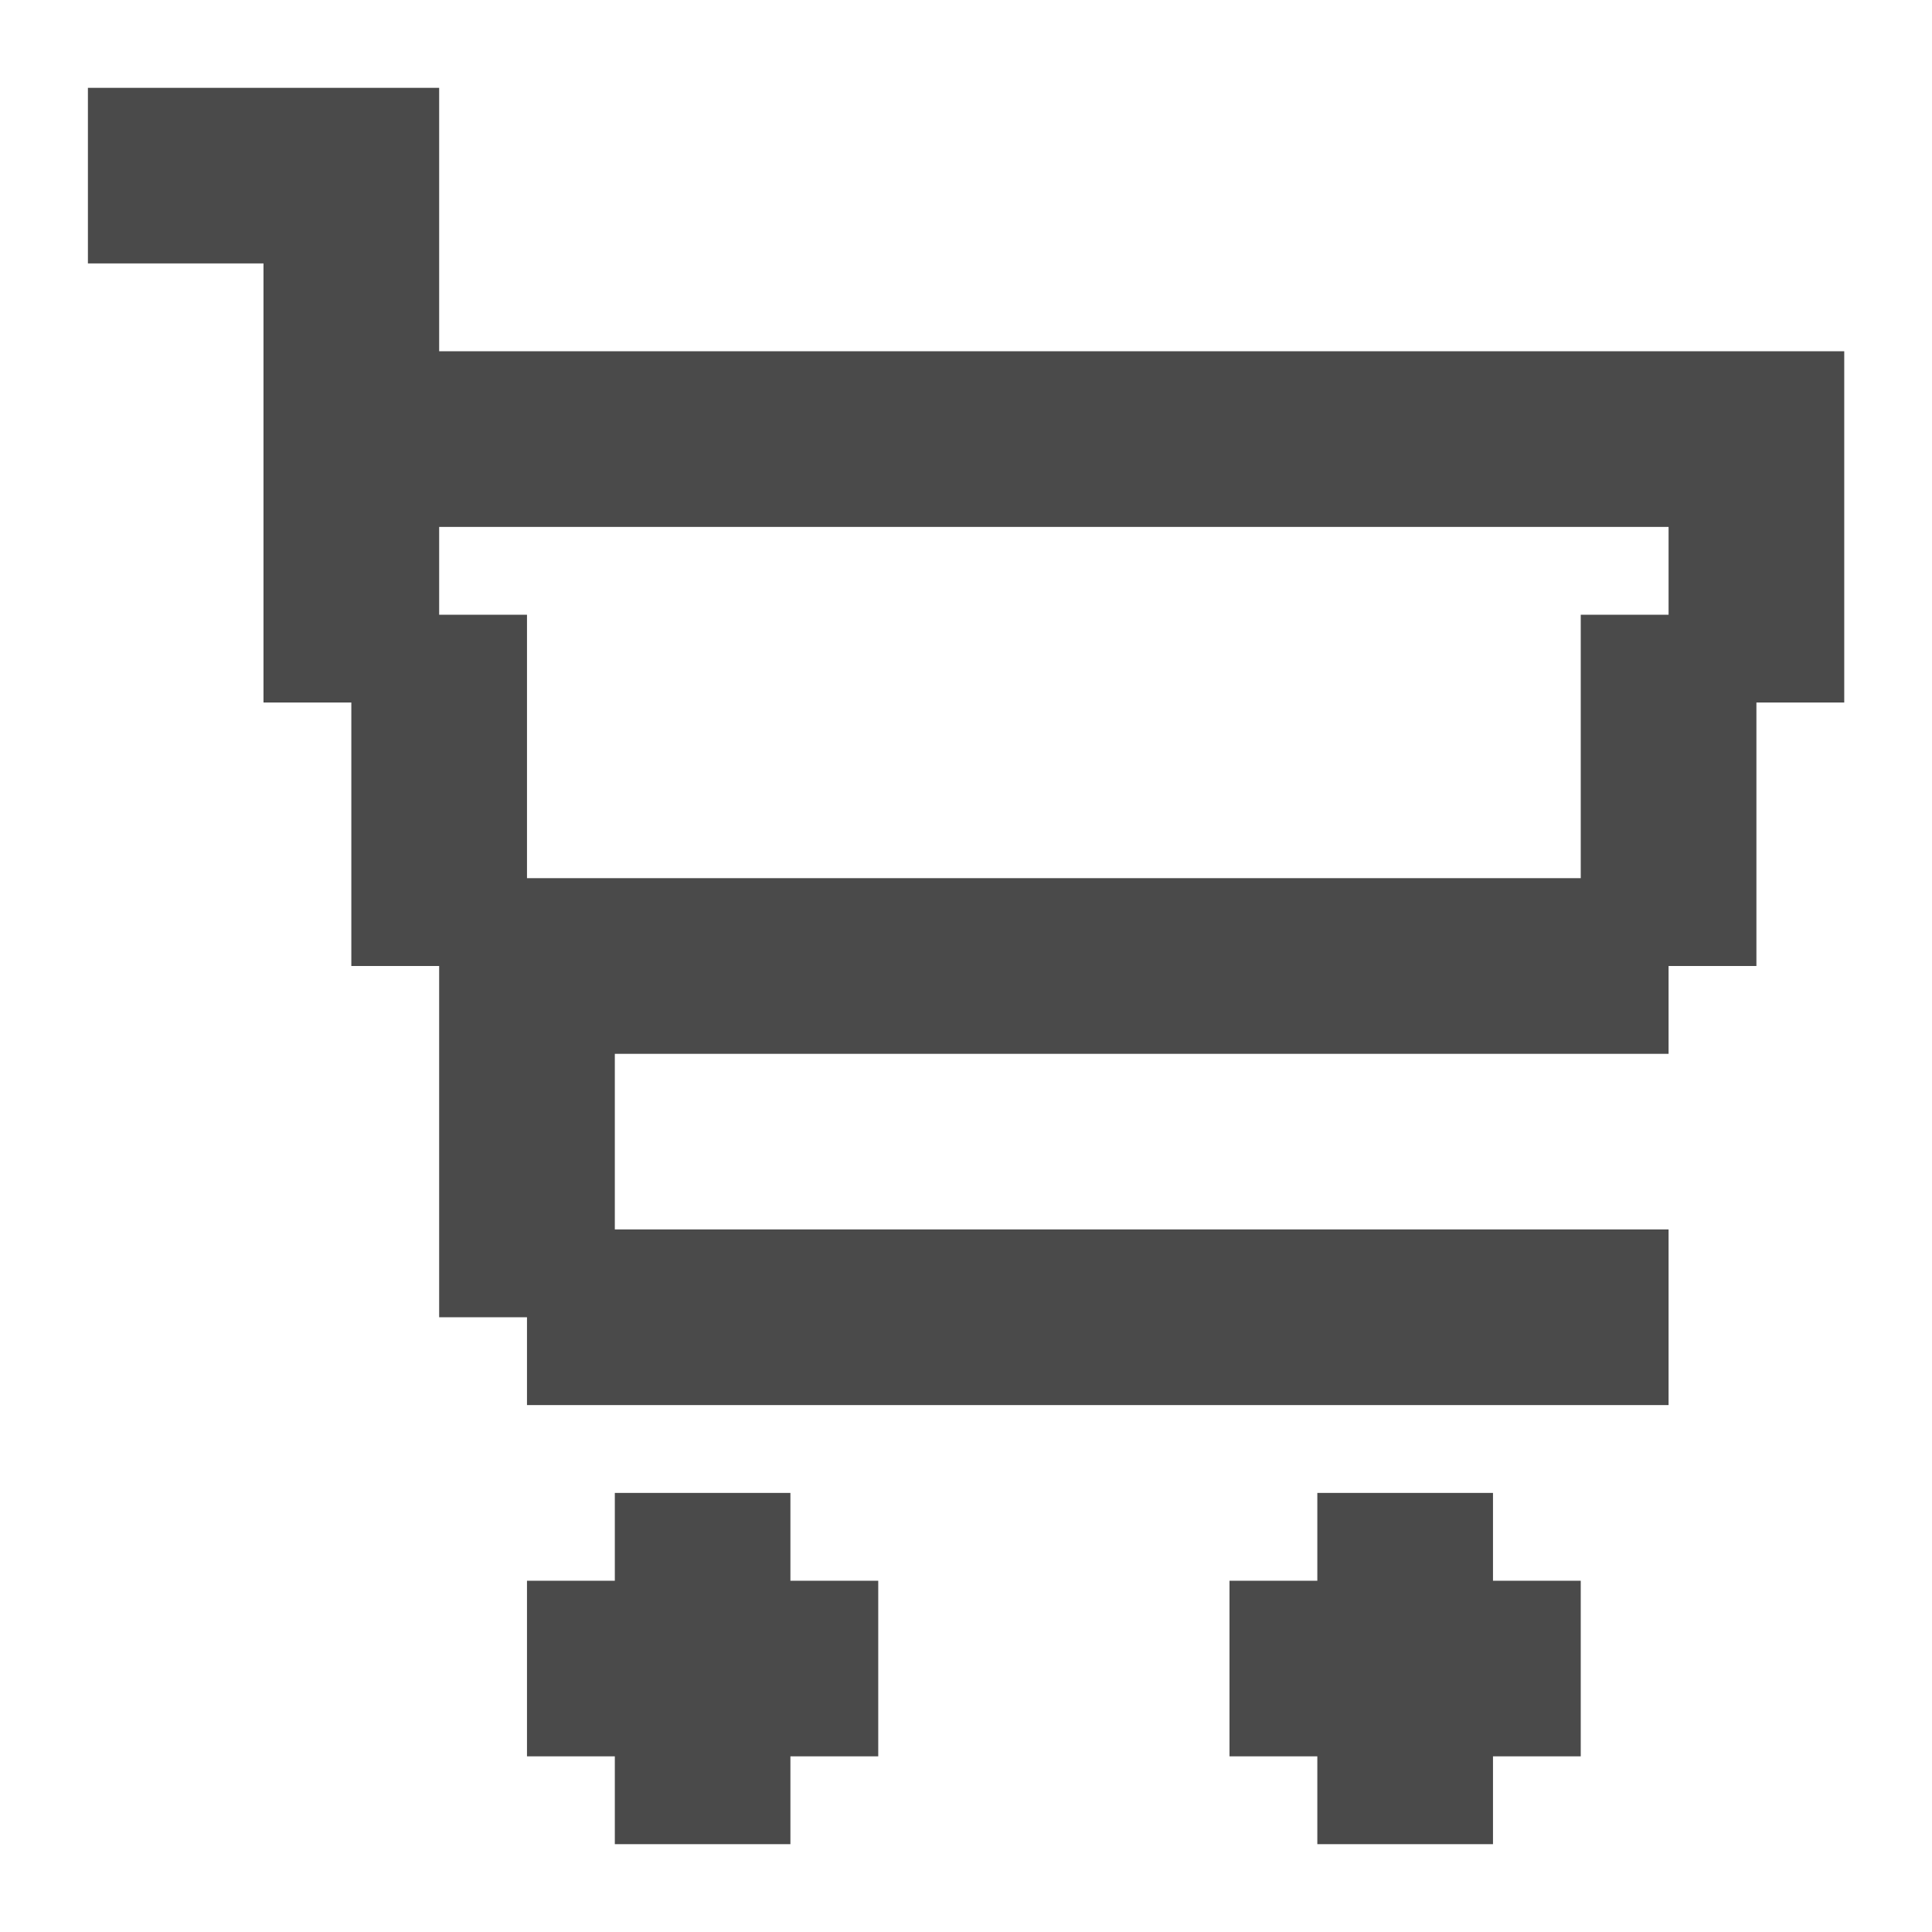 <svg width="26" height="26" viewBox="0 0 26 26" fill="none" xmlns="http://www.w3.org/2000/svg">
<path d="M22.455 16.545V18.909H7.092V17.727H5.91V13H4.728V9.454H3.546V3.545H1.183V1.182H5.91V4.727H24.819V9.454H23.637V13H22.455V14.182H8.274V16.545H22.455ZM5.91 8.273H7.092V11.818H21.273V8.273H22.455V7.091H5.91V8.273ZM8.274 20.091H10.637V21.273H11.819V23.636H10.637V24.818H8.274V23.636H7.092V21.273H8.274V20.091ZM17.728 20.091H20.092V21.273H21.273V23.636H20.092V24.818H17.728V23.636H16.546V21.273H17.728V20.091Z" fill="#4A4A4A"/>
</svg>
